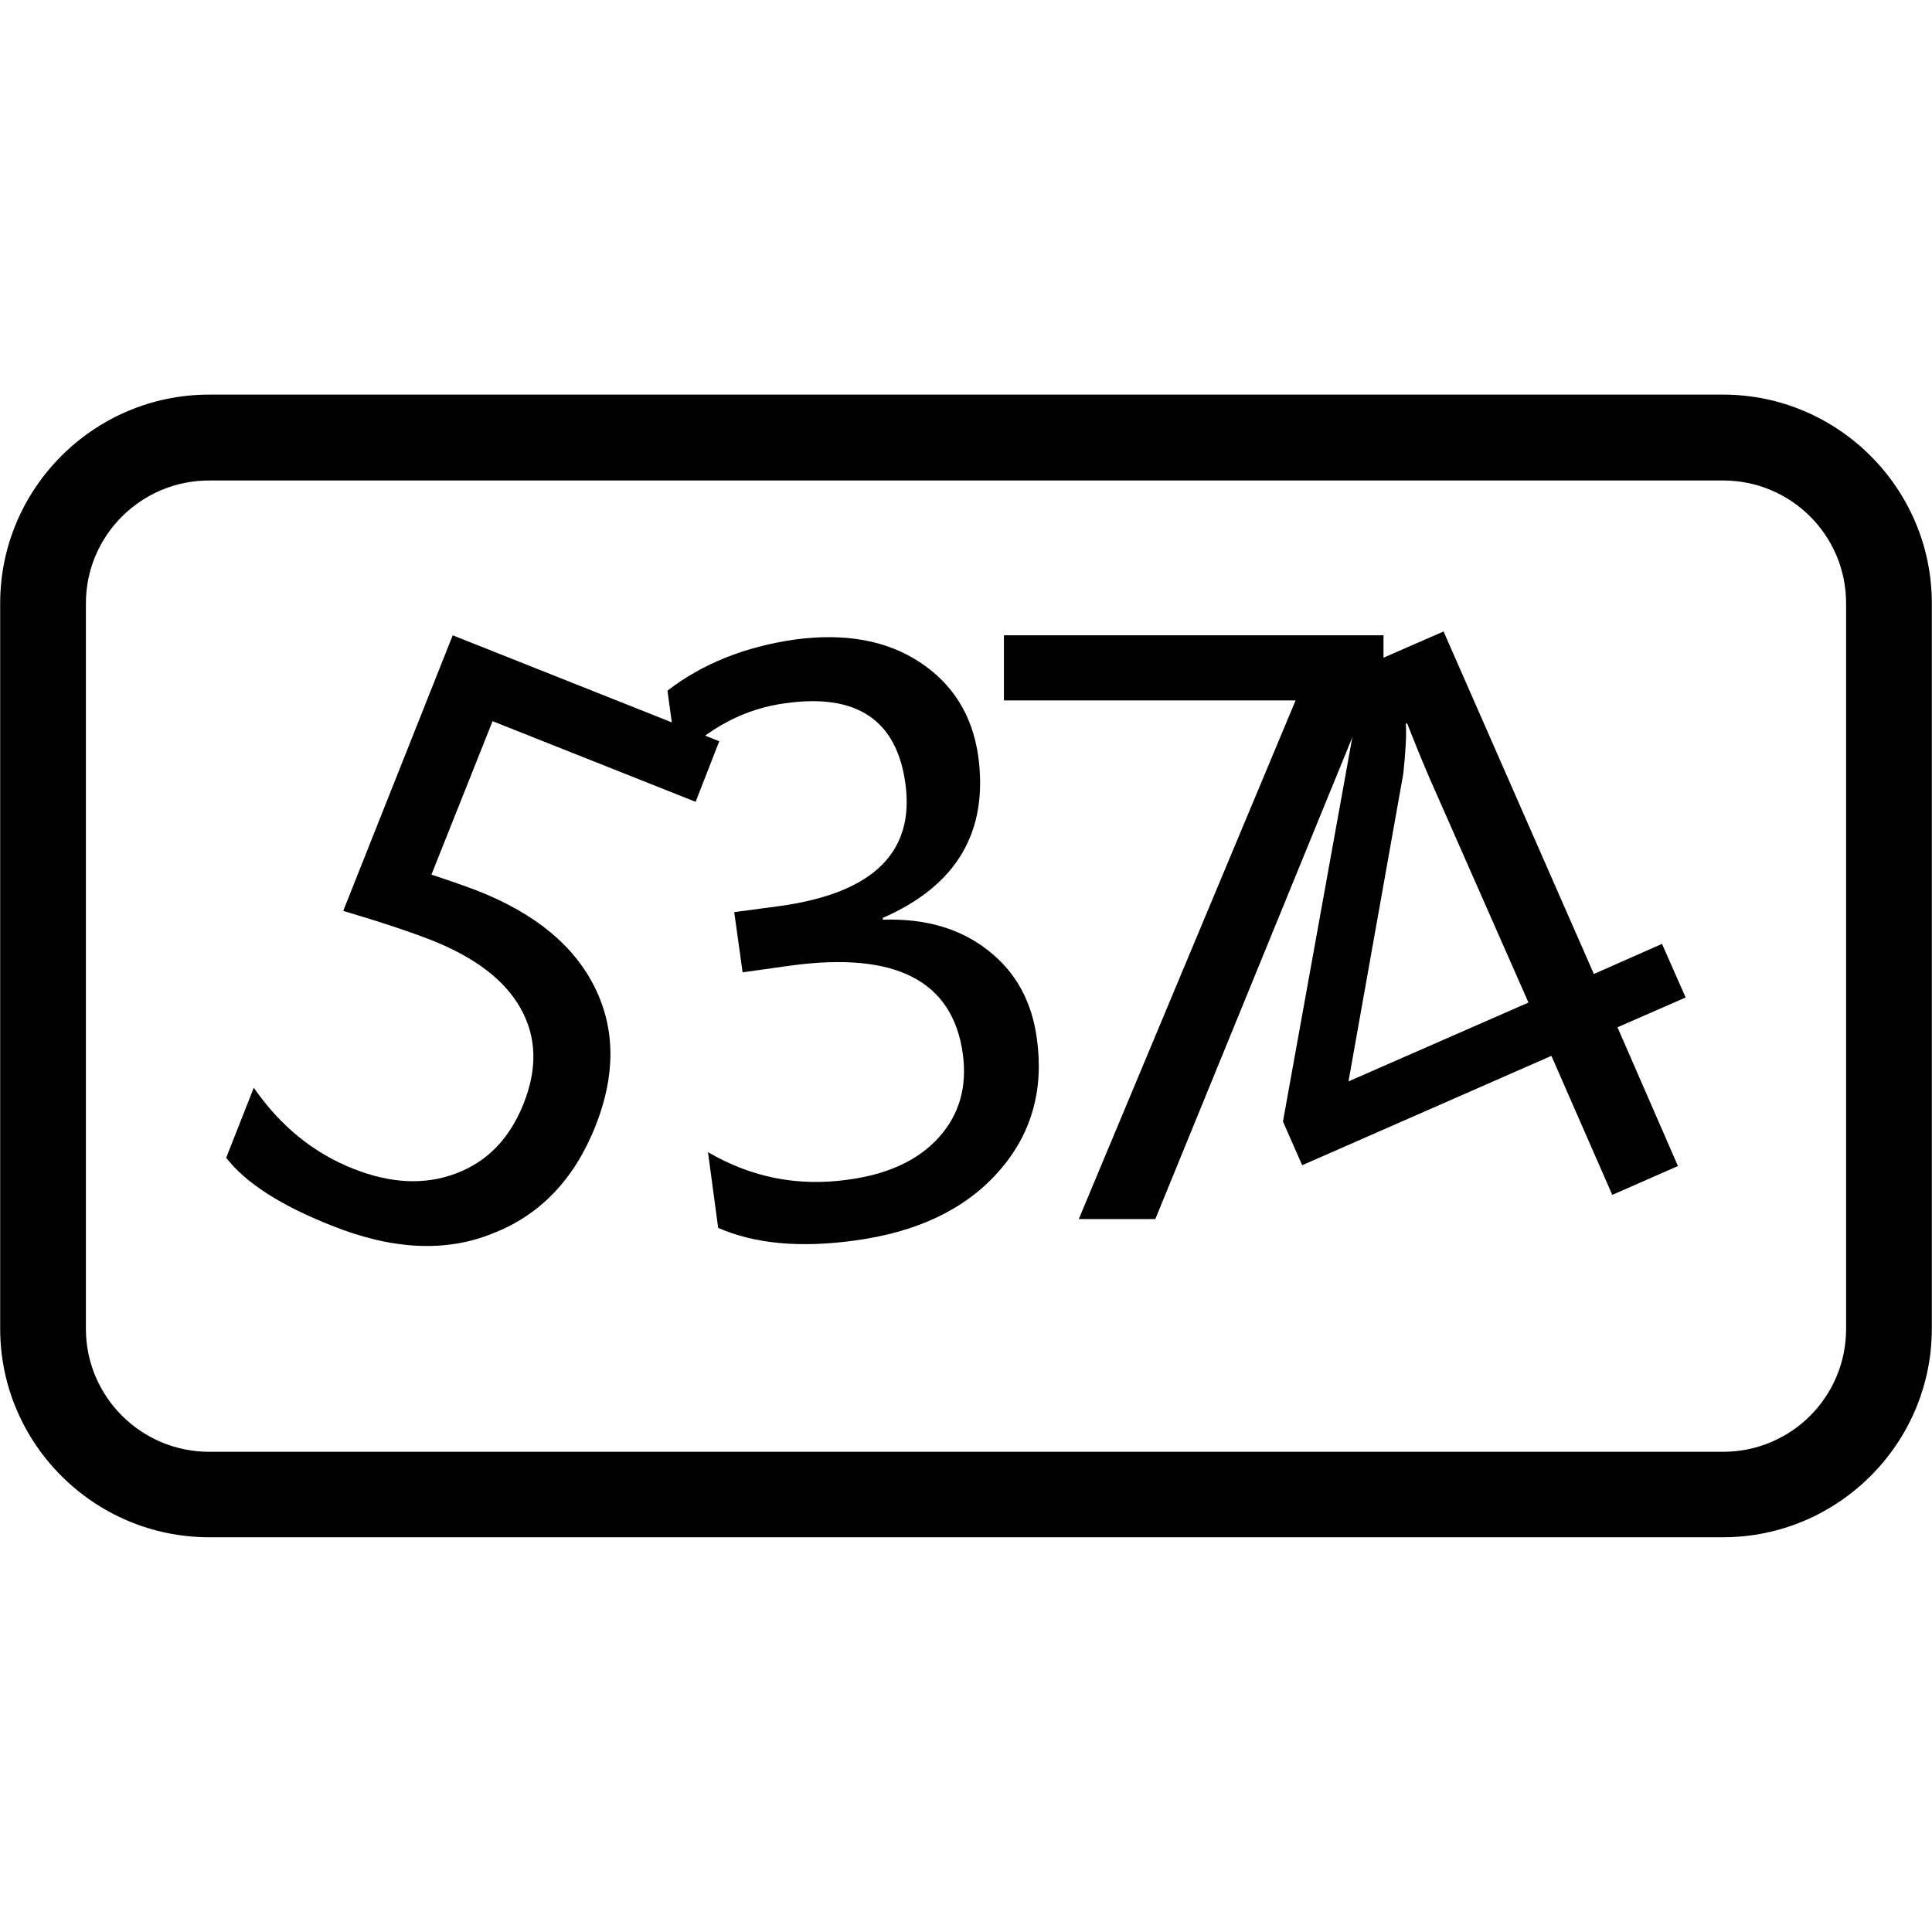 <?xml version="1.0" standalone="no"?><!DOCTYPE svg PUBLIC "-//W3C//DTD SVG 1.1//EN" "http://www.w3.org/Graphics/SVG/1.1/DTD/svg11.dtd"><svg t="1561684281744" class="icon" viewBox="0 0 1024 1024" version="1.1" xmlns="http://www.w3.org/2000/svg" p-id="1829" xmlns:xlink="http://www.w3.org/1999/xlink" width="200" height="200"><defs><style type="text/css"></style></defs><path d="M913.226 814.776L110.847 814.776c-61.021 0-110.756-49.662-110.756-110.537L0.091 319.761c0-60.948 49.735-110.61 110.756-110.61L913.226 209.151c60.948 0 110.683 49.662 110.683 110.61l0 384.551C1023.836 765.187 974.174 814.776 913.226 814.776zM110.847 254.662c-35.972 0-65.318 29.127-65.318 65.099l0 384.551c0 35.972 29.346 65.172 65.318 65.172L913.226 769.484c36.118 0 65.245-29.127 65.245-65.172L978.471 319.761c0-35.972-29.127-65.099-65.245-65.099L110.847 254.662z" p-id="1830"></path><path d="M134.513 576.517c14.199 20.535 31.894 34.734 52.793 42.962C207.112 627.343 225.316 628.217 241.846 621.882c16.602-6.262 28.326-18.569 35.608-36.773 7.427-18.641 6.991-35.389-1.384-50.39C267.842 519.719 251.968 507.485 228.52 498.237c-11.287-4.369-26.797-9.612-46.603-15.437l58.036-146.072 141.266 56.143L368.695 424.983 261.07 382.239 228.666 463.576c11.068 3.641 19.224 6.554 24.904 8.738 30.147 11.942 50.827 28.981 61.749 51.191 10.923 22.064 10.923 46.676 0.218 73.546C304.397 624.94 286.411 643.873 261.434 653.631c-24.976 10.267-53.521 8.811-85.561-4.005-26.943-10.631-45.584-22.574-55.997-35.972L134.513 576.517z" p-id="1831"></path><path d="M375.248 610.668c23.083 13.471 47.841 18.35 74.347 14.564 21.117-2.84 37.137-10.34 47.987-22.355 10.923-12.161 15.073-26.797 12.743-44.2-5.316-38.885-35.681-54.468-91.241-46.895L393.598 515.35 389.156 483.455l24.394-3.277c49.225-6.845 71.289-28.472 66.337-64.808-4.588-33.715-25.777-47.914-63.351-42.671C394.982 375.467 375.904 385.588 358.791 402.628L353.767 366.073C372.336 351.728 394.982 342.699 421.706 338.912c26.069-3.422 48.06 0.437 65.609 11.942 17.695 11.578 28.035 28.18 31.166 49.88 5.461 40.195-11.432 68.667-50.608 85.779l0.073 0.947c22.355-0.728 40.851 4.588 55.633 16.166 14.782 11.505 23.302 27.015 25.996 46.967C553.36 577.973 546.588 601.566 528.967 621.299S486.223 652.975 453.163 657.49c-28.981 4.005-53.084 1.82-72.527-6.699L375.248 610.668z" p-id="1832"></path><path d="M733.293 350.345L612.343 646.13 571.783 646.13l114.906-274.887L532.098 371.243 532.098 336.728l201.196 0L733.293 350.345z" p-id="1833"></path><path d="M893.42 528.675l-36.118 15.801 32.04 73.546-34.807 15.292-32.258-73.692-132.091 57.963-10.194-23.156 43.618-241.609 41.506-18.132 79.663 181.535 36.118-15.947L893.42 528.675zM810.116 531.37l-52.283-118.62c-3.641-8.447-7.646-18.204-12.015-29.346l-0.728 0.146c0.437 5.461 0 14.272-1.311 26.506l-29.054 163.112L810.116 531.37z" p-id="1834"></path></svg>